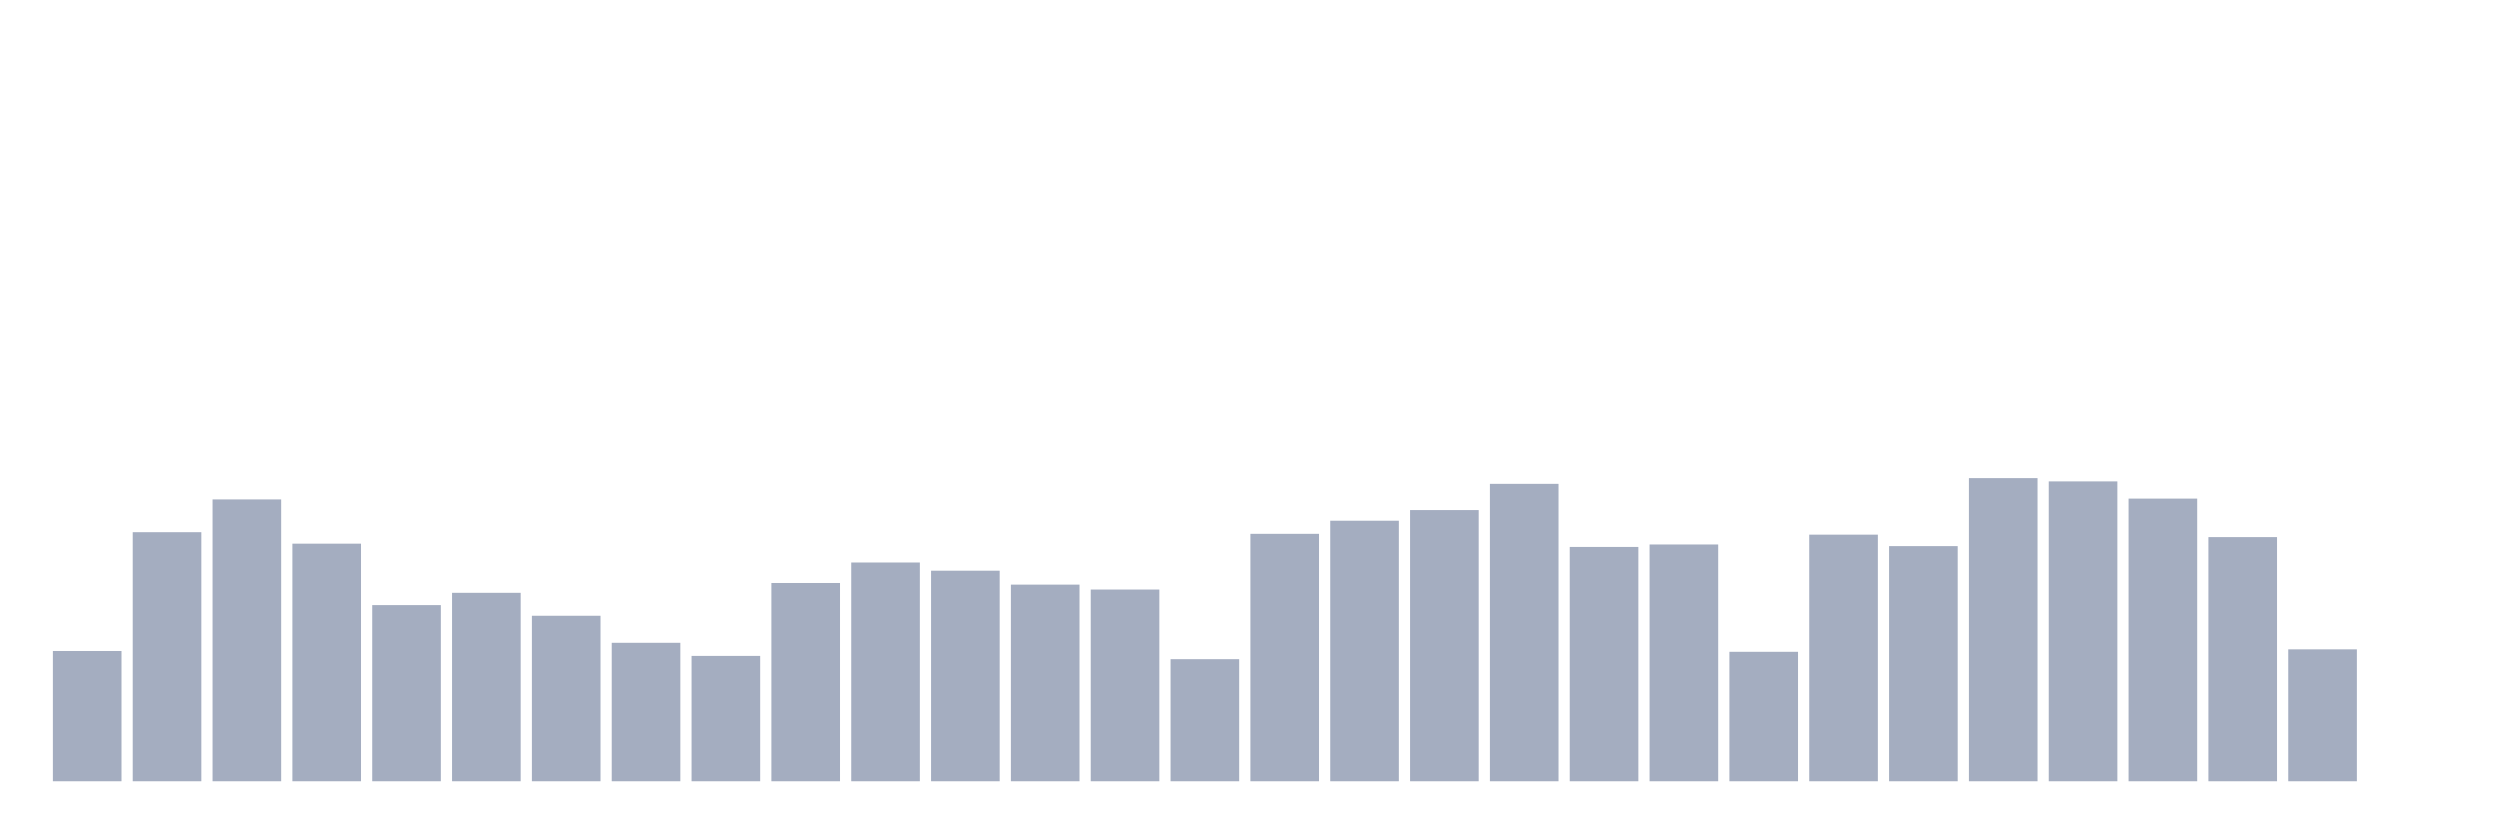 <svg xmlns="http://www.w3.org/2000/svg" viewBox="0 0 480 160"><g transform="translate(10,10)"><rect class="bar" x="0.153" width="13.175" y="114.989" height="25.011" fill="rgb(164,173,192)"></rect><rect class="bar" x="15.482" width="13.175" y="92.18" height="47.82" fill="rgb(164,173,192)"></rect><rect class="bar" x="30.81" width="13.175" y="85.888" height="54.112" fill="rgb(164,173,192)"></rect><rect class="bar" x="46.138" width="13.175" y="94.382" height="45.618" fill="rgb(164,173,192)"></rect><rect class="bar" x="61.466" width="13.175" y="106.18" height="33.82" fill="rgb(164,173,192)"></rect><rect class="bar" x="76.794" width="13.175" y="103.82" height="36.18" fill="rgb(164,173,192)"></rect><rect class="bar" x="92.123" width="13.175" y="108.225" height="31.775" fill="rgb(164,173,192)"></rect><rect class="bar" x="107.451" width="13.175" y="113.416" height="26.584" fill="rgb(164,173,192)"></rect><rect class="bar" x="122.779" width="13.175" y="115.933" height="24.067" fill="rgb(164,173,192)"></rect><rect class="bar" x="138.107" width="13.175" y="101.933" height="38.067" fill="rgb(164,173,192)"></rect><rect class="bar" x="153.436" width="13.175" y="98" height="42" fill="rgb(164,173,192)"></rect><rect class="bar" x="168.764" width="13.175" y="99.573" height="40.427" fill="rgb(164,173,192)"></rect><rect class="bar" x="184.092" width="13.175" y="102.247" height="37.753" fill="rgb(164,173,192)"></rect><rect class="bar" x="199.42" width="13.175" y="103.191" height="36.809" fill="rgb(164,173,192)"></rect><rect class="bar" x="214.748" width="13.175" y="116.562" height="23.438" fill="rgb(164,173,192)"></rect><rect class="bar" x="230.077" width="13.175" y="92.494" height="47.506" fill="rgb(164,173,192)"></rect><rect class="bar" x="245.405" width="13.175" y="89.978" height="50.022" fill="rgb(164,173,192)"></rect><rect class="bar" x="260.733" width="13.175" y="87.933" height="52.067" fill="rgb(164,173,192)"></rect><rect class="bar" x="276.061" width="13.175" y="82.899" height="57.101" fill="rgb(164,173,192)"></rect><rect class="bar" x="291.39" width="13.175" y="95.011" height="44.989" fill="rgb(164,173,192)"></rect><rect class="bar" x="306.718" width="13.175" y="94.539" height="45.461" fill="rgb(164,173,192)"></rect><rect class="bar" x="322.046" width="13.175" y="115.146" height="24.854" fill="rgb(164,173,192)"></rect><rect class="bar" x="337.374" width="13.175" y="92.652" height="47.348" fill="rgb(164,173,192)"></rect><rect class="bar" x="352.702" width="13.175" y="94.854" height="45.146" fill="rgb(164,173,192)"></rect><rect class="bar" x="368.031" width="13.175" y="81.798" height="58.202" fill="rgb(164,173,192)"></rect><rect class="bar" x="383.359" width="13.175" y="82.427" height="57.573" fill="rgb(164,173,192)"></rect><rect class="bar" x="398.687" width="13.175" y="85.73" height="54.27" fill="rgb(164,173,192)"></rect><rect class="bar" x="414.015" width="13.175" y="93.124" height="46.876" fill="rgb(164,173,192)"></rect><rect class="bar" x="429.344" width="13.175" y="114.674" height="25.326" fill="rgb(164,173,192)"></rect><rect class="bar" x="444.672" width="13.175" y="140" height="0" fill="rgb(164,173,192)"></rect></g></svg>